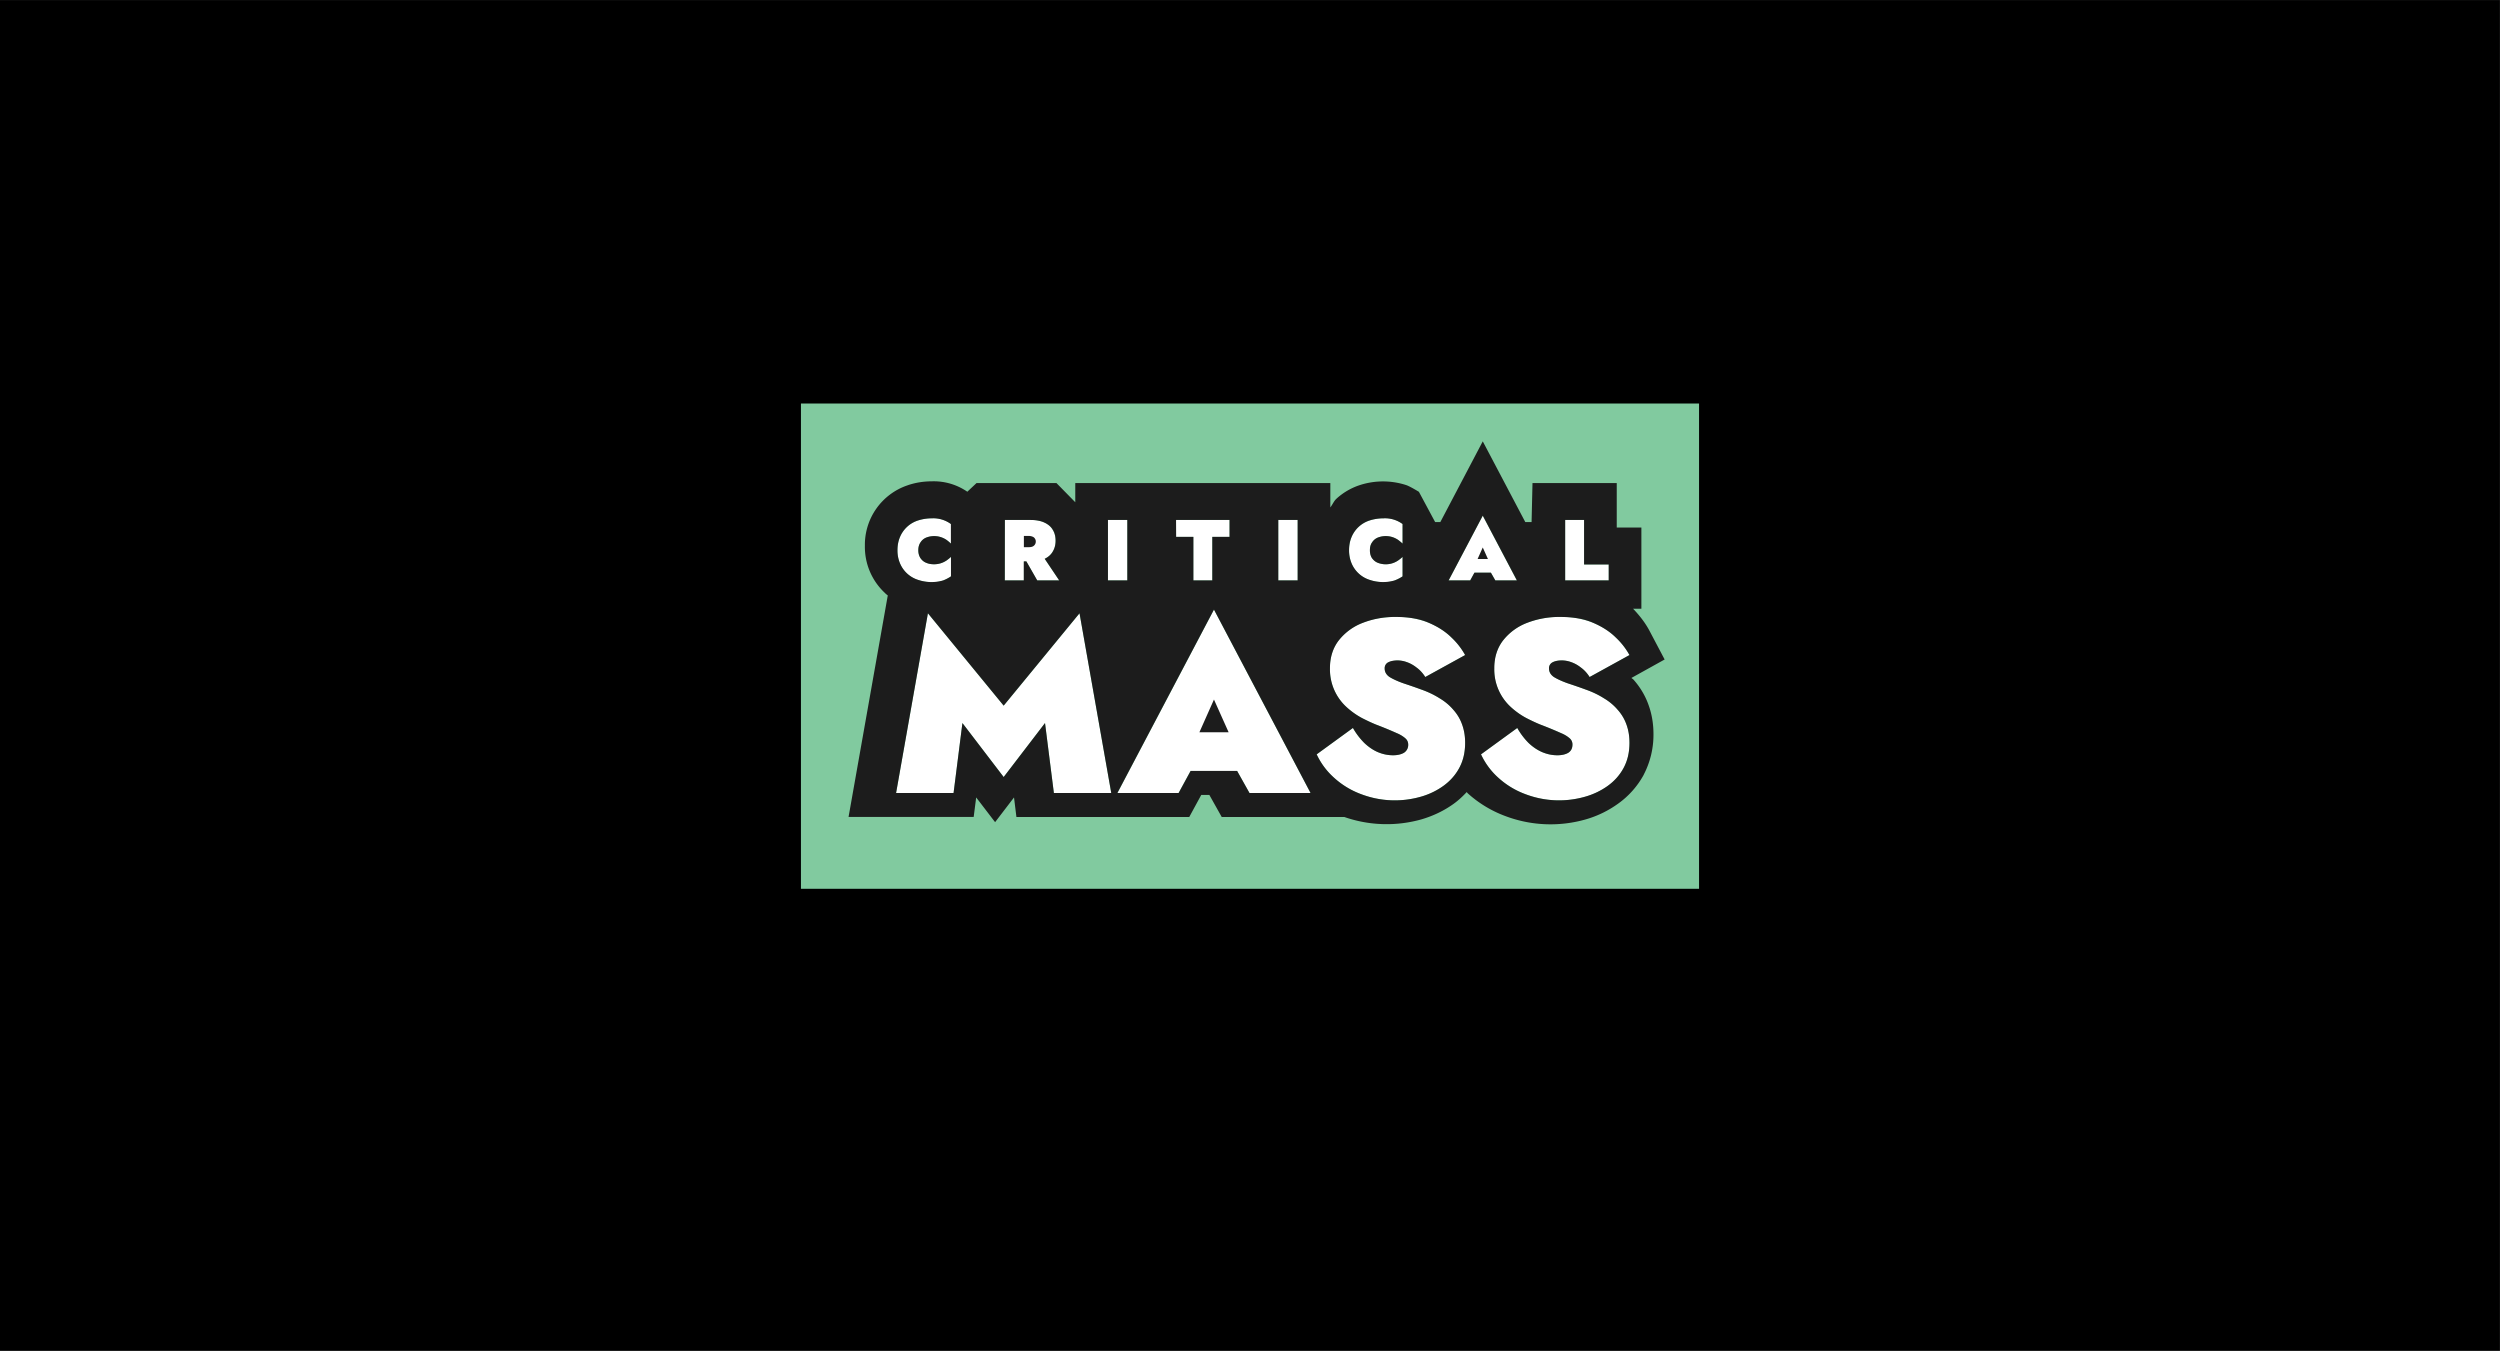 <svg xmlns="http://www.w3.org/2000/svg" viewBox="0 0 270.93 146.39"><rect x="0" y="0" width="270.93" height="146.39" fill="#808080" stroke="none"/><path d="M-30.43 75.41h270.92V221.8H-30.43z" style="fill:#000;stroke-width:3.667;stroke-linecap:round;stroke-linejoin:round;paint-order:stroke fill markers" transform="translate(30.43 -75.4)"/><path d="M-30.43 75.41H66.9V128h-97.33z" style="fill:#81ca9f;fill-opacity:1;stroke:none;stroke-width:6.907;stroke-dasharray:none;stroke-opacity:1;paint-order:markers stroke fill" transform="translate(117.23 -31.68)"/><path d="m43.46 87.57-3.7 7.01h2.34l.46-.84h1.78l.48.84h2.33zm-59.64.28c-.57 0-1.09.08-1.56.24a3.16 3.16 0 0 0-1.96 1.8c-.18.42-.27.9-.27 1.42 0 .52.09 1 .27 1.42a3.16 3.16 0 0 0 1.96 1.8c.47.16.99.24 1.56.24.48 0 .87-.06 1.17-.19.3-.12.58-.26.84-.44v-2.11c-.14.13-.3.26-.47.38a2.38 2.38 0 0 1-2.24.25 1.45 1.45 0 0 1-.6-.5 1.53 1.53 0 0 1-.23-.85c0-.34.08-.62.23-.84.15-.24.35-.4.6-.52a2.38 2.38 0 0 1 2.24.25c.17.13.33.26.47.39v-2.12a3.23 3.23 0 0 0-2.01-.63zm48.93 0a4.8 4.8 0 0 0-1.55.24 3.16 3.16 0 0 0-1.96 1.8c-.18.42-.27.9-.27 1.42 0 .52.09 1 .27 1.42a3.16 3.16 0 0 0 1.96 1.8c.47.16.99.24 1.55.24.48 0 .87-.06 1.17-.19.3-.12.59-.26.85-.44v-2.11c-.14.13-.3.26-.47.38a2.37 2.37 0 0 1-2.24.25 1.45 1.45 0 0 1-.6-.5 1.53 1.53 0 0 1-.23-.85c0-.34.07-.62.22-.84.16-.24.36-.4.61-.52a2.37 2.37 0 0 1 2.24.25c.17.13.33.26.47.39v-2.12a3.23 3.23 0 0 0-2.01-.63Zm-41.08.18v6.55h2.06v-2.06H-6l1.16 2.06h2.4l-1.58-2.35a2 2 0 0 0 .89-.8c.2-.33.29-.72.29-1.15 0-.44-.1-.83-.3-1.16-.18-.34-.48-.6-.88-.8a3.6 3.6 0 0 0-1.56-.29h-.7zm11.17 0v6.55h2.1v-6.55zm7.38 0v1.83h1.87v4.72h2.06v-4.72h1.87v-1.83zm11.08 0v6.55h2.1v-6.55zm31.09 0v6.55h4.72v-1.73h-2.67v-4.82Zm-38.06 9.71L3.87 117.62h6.62l1.3-2.39h5.05l1.34 2.39h6.62zm-31 .4-3.45 19.48h6.23l.96-7.58 4.47 5.85 4.48-5.85.96 7.58H3.2L-.24 98.14l-8.22 10.01Zm50.7.4c-1.3 0-2.48.2-3.56.63a6.04 6.04 0 0 0-2.6 1.88 4.82 4.82 0 0 0-.97 3.08 5.51 5.51 0 0 0 1.8 4.18c.53.48 1.08.87 1.64 1.17.58.3 1.1.54 1.54.72 1 .38 1.76.7 2.25.92.5.23.82.44.98.61.18.18.27.4.27.64a1 1 0 0 1-.48.9c-.32.18-.7.26-1.17.26a4.2 4.2 0 0 1-1.64-.34 5.02 5.02 0 0 1-1.48-1 7.6 7.6 0 0 1-1.22-1.62l-3.93 2.86a7.8 7.8 0 0 0 1.89 2.54 8.97 8.97 0 0 0 2.94 1.78 10.25 10.25 0 0 0 6.5.26c.9-.26 1.7-.65 2.4-1.16a5.66 5.66 0 0 0 1.72-1.94c.43-.8.64-1.7.64-2.73 0-.72-.1-1.37-.32-1.96a4.83 4.83 0 0 0-.95-1.61c-.4-.48-.9-.9-1.49-1.25a9.88 9.88 0 0 0-1.98-.95c-.73-.27-1.39-.5-1.99-.7a7.64 7.64 0 0 1-1.46-.66c-.35-.24-.53-.55-.53-.92 0-.3.13-.52.37-.67a2.9 2.9 0 0 1 2.04-.02c.36.12.7.32 1.04.58.35.25.67.6.95 1.03l4.32-2.38a7.78 7.78 0 0 0-1.48-1.9 7.61 7.61 0 0 0-2.47-1.6 9.06 9.06 0 0 0-3.58-.63zm17.8 0a9.5 9.5 0 0 0-3.55.63 6.04 6.04 0 0 0-2.6 1.88 4.82 4.82 0 0 0-.98 3.08 5.51 5.51 0 0 0 1.8 4.18c.54.48 1.08.87 1.65 1.17.58.3 1.1.54 1.54.72 1 .38 1.75.7 2.25.92.5.23.82.44.98.61.18.18.26.4.26.64 0 .4-.15.7-.47.9-.32.18-.7.26-1.17.26-.55 0-1.1-.11-1.64-.34a5.02 5.02 0 0 1-1.49-1 7.6 7.6 0 0 1-1.21-1.62l-3.93 2.86a7.8 7.8 0 0 0 1.88 2.54 8.97 8.97 0 0 0 2.95 1.78 10.25 10.25 0 0 0 6.49.26 7.8 7.8 0 0 0 2.41-1.16 5.66 5.66 0 0 0 1.72-1.94c.43-.8.64-1.7.64-2.73 0-.72-.1-1.37-.32-1.96a4.83 4.83 0 0 0-.95-1.61c-.4-.48-.9-.9-1.49-1.25a9.88 9.88 0 0 0-1.98-.95 56 56 0 0 0-2-.7 7.64 7.64 0 0 1-1.45-.66c-.35-.24-.53-.55-.53-.92 0-.3.12-.52.37-.67.27-.14.6-.2 1-.2.34 0 .69.05 1.04.18.36.12.7.32 1.04.58.35.25.67.6.95 1.03l4.32-2.38a7.78 7.78 0 0 0-1.48-1.9 7.61 7.61 0 0 0-2.47-1.6 9.06 9.06 0 0 0-3.58-.63zM28.1 120.1l.02.01h-.01z" style="-inkscape-font-specification:&quot;Jost Heavy&quot;;fill:#fff;fill-opacity:1;stroke-width:.884" transform="translate(117.23 -31.68)"/><path d="m43.46 79.51-4.6 8.75h-.56l-1.76-3.28s-.86-.53-1.32-.71a8.13 8.13 0 0 0-5.17.01c-.88.3-1.73.79-2.45 1.45-.28.26-.42.63-.66.94v-2.64H-.7v2.08l-2.04-2.08h-8.66l-.47.44-.53.5a6.41 6.41 0 0 0-3.79-1.13c-.9 0-1.82.13-2.7.44a6.8 6.8 0 0 0-4.61 6.56 6.81 6.81 0 0 0 2.18 5.11c.09.1.2.18.3.26l-4.25 24h13.56l.27-2.11 2.05 2.68 2.05-2.68.26 2.12h18.73l1.3-2.39h.88l1.34 2.39h13.29a13.91 13.91 0 0 0 8.38.25c1.25-.37 2.43-.93 3.48-1.69.5-.36.97-.8 1.4-1.26l.11.13a12.58 12.58 0 0 0 4.08 2.47 13.85 13.85 0 0 0 8.74.35 11.3 11.3 0 0 0 3.47-1.69 9.33 9.33 0 0 0 2.77-3.11l.01-.01v-.02a9.35 9.35 0 0 0 1.06-4.4c0-1.06-.16-2.13-.53-3.15-.35-1-.91-1.94-1.62-2.74-.07-.08-.17-.13-.24-.2l3.6-2-1.62-3.07c-.47-.9-1.1-1.7-1.8-2.43h.9v-8.8h-2.67v-4.82h-9.13l-.1 4.23h-.68Zm0 8.05 3.7 7.02h-2.34l-.48-.84h-1.78l-.46.84h-2.34zm-59.64.29a3.23 3.23 0 0 1 2 .62v2.12a4.68 4.68 0 0 0-.46-.39 2.38 2.38 0 0 0-2.24-.25c-.25.11-.45.28-.6.52-.15.22-.23.5-.23.84 0 .33.08.62.23.85.15.22.35.4.6.5.26.12.54.17.85.17a2.38 2.38 0 0 0 1.39-.42c.17-.12.33-.25.47-.38v2.11a4.2 4.2 0 0 1-.84.44 4.56 4.56 0 0 1-2.73-.06 3.16 3.16 0 0 1-1.96-1.8 3.55 3.55 0 0 1-.27-1.41c0-.53.09-1 .27-1.43a3.16 3.16 0 0 1 1.96-1.8 5.1 5.1 0 0 1 1.56-.23zm48.93 0a3.23 3.23 0 0 1 2.02.62v2.12c-.14-.13-.3-.26-.47-.39a2.37 2.37 0 0 0-2.24-.25c-.25.11-.45.28-.6.52-.16.22-.23.5-.23.84 0 .33.07.62.22.85.16.22.36.4.61.5a2.37 2.37 0 0 0 2.24-.25c.17-.12.33-.25.47-.38v2.11c-.26.18-.54.32-.85.44a4.54 4.54 0 0 1-2.72-.06 3.16 3.16 0 0 1-1.96-1.8 3.6 3.6 0 0 1-.27-1.41c0-.53.09-1 .27-1.43a3.16 3.16 0 0 1 1.96-1.8c.47-.15.99-.23 1.55-.23zm-41.08.18h2.76c.64 0 1.16.1 1.56.3.4.19.7.45.89.79.2.33.29.72.29 1.16 0 .43-.1.82-.3 1.16-.18.33-.47.6-.88.8l1.57 2.34h-2.38L-6 92.52h-.28v2.06h-2.06zm11.17 0h2.1v6.55h-2.1zm7.38 0h5.8v1.83h-1.87v4.72H12.1v-4.72h-1.87zm11.08 0h2.1v6.55h-2.1zm31.09 0h2.05v4.82h2.67v1.73h-4.72Zm-58.66 1.73v1.22h.51c.17 0 .32-.02.43-.07a.58.58 0 0 0 .35-.54.55.55 0 0 0-.1-.33.5.5 0 0 0-.25-.2 1.07 1.07 0 0 0-.43-.08zm49.73 1.25-.56 1.25h1.12zm-29.13 6.73 10.47 19.88h-6.62l-1.34-2.39H11.8l-1.3 2.39H3.86Zm-31 .4 8.21 10.01 8.22-10.01 3.44 19.48h-6.22l-.96-7.58-4.48 5.85-4.47-5.85-.96 7.58h-6.23zm50.7.4c1.39 0 2.58.2 3.57.63 1 .43 1.83.96 2.47 1.6a7.78 7.78 0 0 1 1.48 1.9l-4.32 2.38c-.28-.44-.6-.78-.95-1.03a3.58 3.58 0 0 0-1.04-.58c-.35-.13-.7-.19-1.03-.19-.4 0-.74.07-1 .21a.7.7 0 0 0-.38.67c0 .37.18.68.53.92.37.23.86.45 1.46.67.6.2 1.26.42 1.99.69.74.26 1.4.58 1.98.95a5.9 5.9 0 0 1 1.49 1.25c.42.47.74 1.01.95 1.61.21.59.32 1.24.32 1.96 0 1.03-.21 1.94-.64 2.73-.42.78-1 1.42-1.72 1.94-.7.5-1.5.9-2.4 1.16a10.25 10.25 0 0 1-6.5-.26 8.97 8.97 0 0 1-2.94-1.78 7.8 7.8 0 0 1-1.89-2.54l3.93-2.86a7.6 7.6 0 0 0 1.22 1.61c.46.44.95.78 1.48 1.01.55.23 1.1.34 1.64.34.46 0 .85-.08 1.17-.26a1 1 0 0 0 .48-.9.87.87 0 0 0-.27-.64 3.25 3.25 0 0 0-.98-.6 40.1 40.1 0 0 0-2.25-.93c-.44-.18-.96-.42-1.54-.72a8.25 8.25 0 0 1-1.64-1.17 5.51 5.51 0 0 1-1.8-4.19c0-1.21.32-2.24.98-3.07a6.04 6.04 0 0 1 2.6-1.88 9.62 9.62 0 0 1 3.54-.63zm17.8 0c1.4 0 2.6.2 3.58.63 1 .43 1.83.96 2.47 1.6a7.78 7.78 0 0 1 1.48 1.9l-4.32 2.38c-.28-.44-.6-.78-.95-1.03a3.58 3.58 0 0 0-1.04-.58c-.35-.13-.7-.19-1.03-.19-.4 0-.74.07-1 .21a.7.7 0 0 0-.38.67c0 .37.18.68.53.92.37.23.86.45 1.46.67.6.2 1.26.42 1.99.69.74.26 1.4.58 1.98.95a5.9 5.9 0 0 1 1.49 1.25c.42.47.74 1.01.95 1.61.21.59.32 1.24.32 1.96 0 1.03-.21 1.94-.64 2.73-.42.78-1 1.42-1.72 1.94-.7.5-1.51.9-2.41 1.16a10.25 10.25 0 0 1-6.5-.26 8.97 8.97 0 0 1-2.94-1.78 7.8 7.8 0 0 1-1.88-2.54l3.93-2.86a7.6 7.6 0 0 0 1.21 1.61c.46.44.96.78 1.49 1.01.55.23 1.1.34 1.64.34.46 0 .85-.08 1.17-.26.32-.2.47-.5.47-.9a.87.87 0 0 0-.26-.64 3.25 3.25 0 0 0-.98-.6 40.1 40.1 0 0 0-2.25-.93c-.44-.18-.96-.42-1.54-.72a8.25 8.25 0 0 1-1.64-1.17 5.51 5.51 0 0 1-1.8-4.19c0-1.21.32-2.24.98-3.07a6.04 6.04 0 0 1 2.6-1.88 9.62 9.62 0 0 1 3.54-.63zm-37.5 8.95-1.58 3.55h3.17zm13.75 12.62h.02l.01.01z" style="-inkscape-font-specification:&quot;Jost Heavy&quot;;fill:#1c1c1c;fill-opacity:1;stroke-width:.884" transform="translate(117.23 -31.68)"/></svg>
